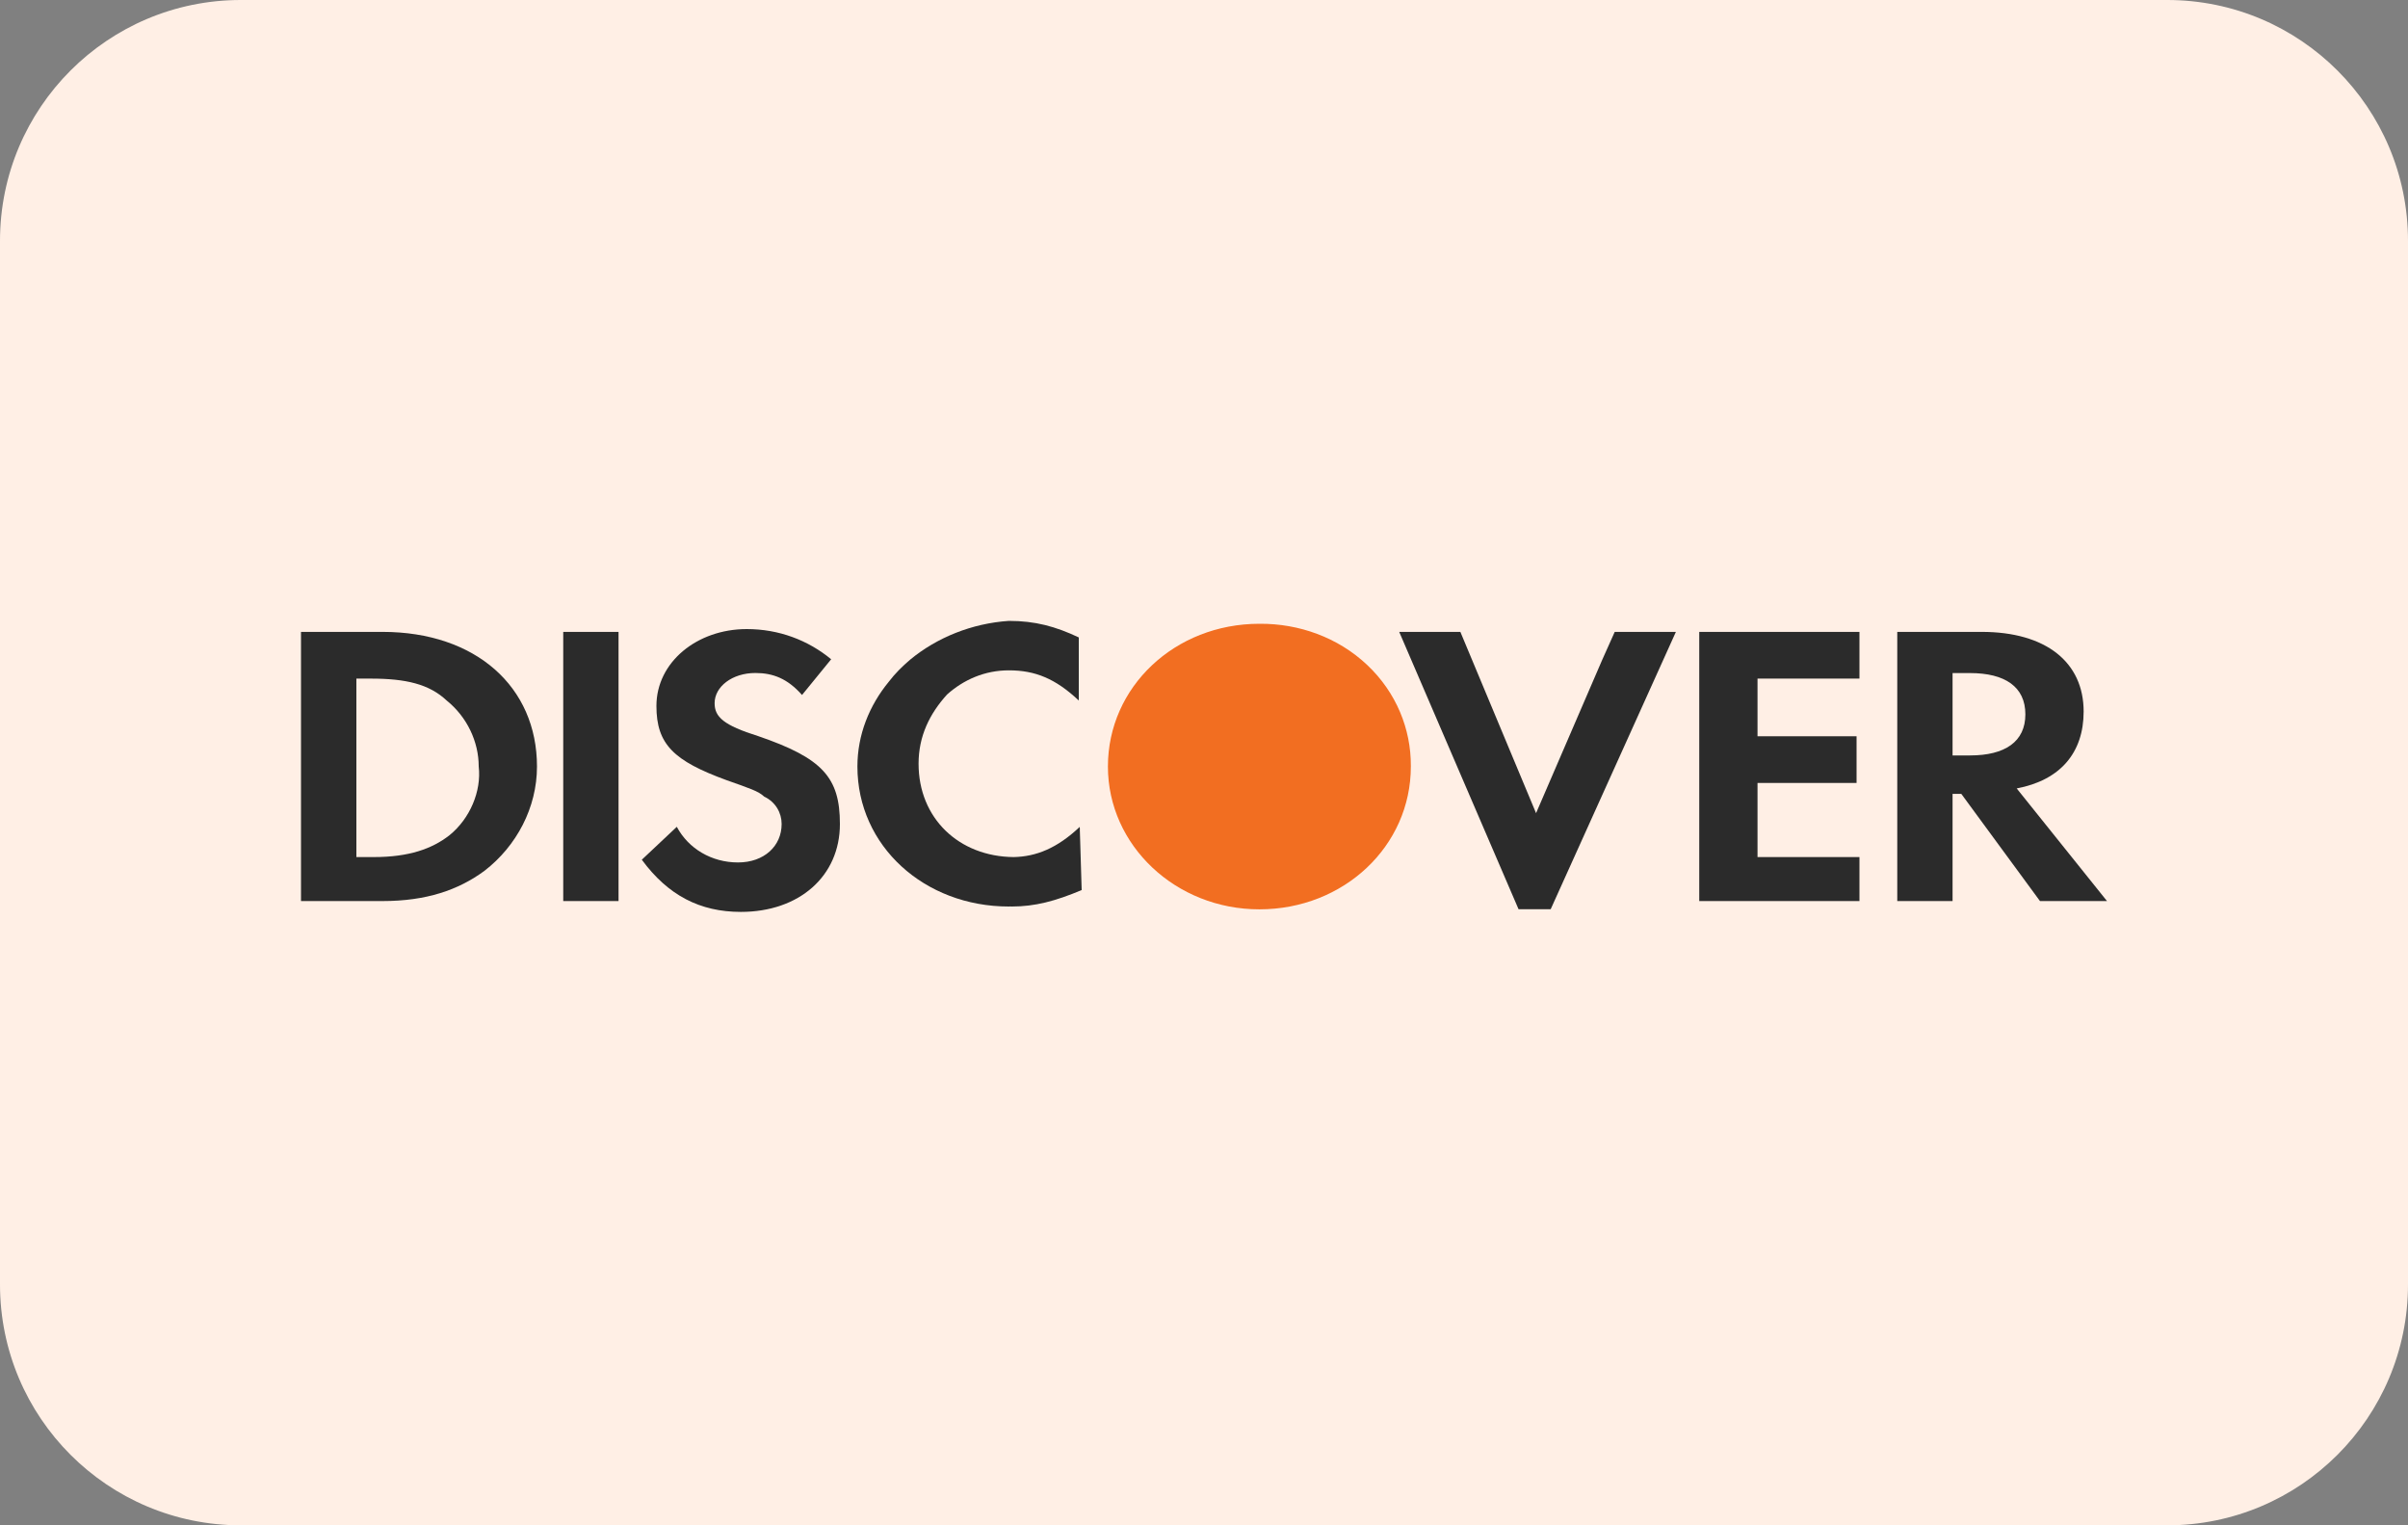 <svg width="30" height="19" viewBox="0 0 30 19" fill="none" xmlns="http://www.w3.org/2000/svg">
<rect x="0" y="0" width="30" height="19" fill="#808080" stroke="none"/>
<g clip-path="url(#clip0_7959_24465)">
<path d="M0 3C0 1.343 1.343 0 3 0H27C28.657 0 30 1.343 30 3V16C30 17.657 28.657 19 27 19H3C1.343 19 0 17.657 0 16V3Z" fill="#FFEFE5"/>
<path d="M17.577 9.539C17.579 9.083 17.397 8.626 17.032 8.282C16.667 7.938 16.181 7.767 15.697 7.77C15.694 7.77 15.692 7.77 15.69 7.77C14.637 7.77 13.803 8.556 13.803 9.548C13.803 10.531 14.648 11.327 15.69 11.327C16.742 11.327 17.577 10.54 17.577 9.548C17.577 9.545 17.577 9.542 17.577 9.539Z" fill="#F26E21"/>
<path d="M13.452 10.3C13.17 10.566 12.91 10.67 12.629 10.676C11.946 10.67 11.444 10.193 11.444 9.513C11.444 9.171 11.581 8.891 11.799 8.651C12.003 8.468 12.267 8.35 12.569 8.35C12.896 8.35 13.15 8.453 13.44 8.726V7.94C13.15 7.803 12.896 7.734 12.569 7.734C12.108 7.765 11.673 7.941 11.339 8.217C11.243 8.299 11.151 8.389 11.073 8.492C10.829 8.789 10.682 9.154 10.682 9.548C10.682 10.539 11.517 11.292 12.569 11.292C12.574 11.292 12.579 11.292 12.584 11.291C12.591 11.292 12.598 11.292 12.605 11.292C12.895 11.292 13.15 11.224 13.476 11.087L13.452 10.3C13.44 10.312 13.464 10.322 13.452 10.333V10.3Z" fill="#2B2B2B"/>
<path d="M19.959 8.224L19.137 10.129L18.194 7.871H17.432L18.919 11.326H19.319L20.879 7.871H20.117L19.959 8.224Z" fill="#2B2B2B"/>
<path d="M21.17 9.376V11.224H23.13H23.166V10.676H22.549H21.896V10.061V9.753H23.13V9.171H21.896V8.453H23.166V7.871H21.17V9.376Z" fill="#2B2B2B"/>
<path d="M4.766 7.871H3.75V11.224H4.766C5.311 11.224 5.71 11.087 6.036 10.847C6.435 10.539 6.69 10.061 6.69 9.548C6.69 8.555 5.927 7.871 4.766 7.871ZM5.601 10.403C5.383 10.574 5.093 10.676 4.657 10.676H4.44V8.453H4.621C5.056 8.453 5.347 8.521 5.565 8.726C5.819 8.931 5.964 9.239 5.964 9.547C6 9.855 5.855 10.197 5.601 10.403Z" fill="#2B2B2B"/>
<path d="M7.706 7.871H7.017V11.224H7.706V7.871Z" fill="#2B2B2B"/>
<path d="M9.448 9.17C9.012 9.033 8.903 8.93 8.903 8.759C8.903 8.554 9.121 8.383 9.411 8.383C9.629 8.383 9.811 8.452 9.992 8.657L10.355 8.212C10.065 7.973 9.702 7.836 9.303 7.836C8.686 7.836 8.178 8.246 8.178 8.794C8.178 9.273 8.396 9.478 9.049 9.717C9.339 9.82 9.448 9.854 9.521 9.923C9.665 9.991 9.738 10.128 9.738 10.264C9.738 10.538 9.521 10.743 9.194 10.743C8.867 10.743 8.577 10.572 8.432 10.299L7.996 10.709C8.323 11.154 8.722 11.359 9.23 11.359C9.956 11.359 10.464 10.915 10.464 10.264C10.464 9.683 10.246 9.444 9.448 9.17Z" fill="#2B2B2B"/>
<path d="M25.125 9.821C25.669 9.718 25.959 9.376 25.959 8.863C25.959 8.248 25.488 7.871 24.689 7.871H23.637V11.224H24.326V9.889H24.435L25.415 11.224H26.25L25.125 9.821ZM24.544 9.41H24.326V8.384H24.544C24.979 8.384 25.233 8.555 25.233 8.898C25.233 9.239 24.979 9.41 24.544 9.41Z" fill="#2B2B2B"/>
</g>
<defs>
<clipPath id="clip0_7959_24465">
<path d="M0 3C0 1.343 1.343 0 3 0H27C28.657 0 30 1.343 30 3V16C30 17.657 28.657 19 27 19H3C1.343 19 0 17.657 0 16V3Z" fill="white"/>
</clipPath>
</defs>
</svg>
